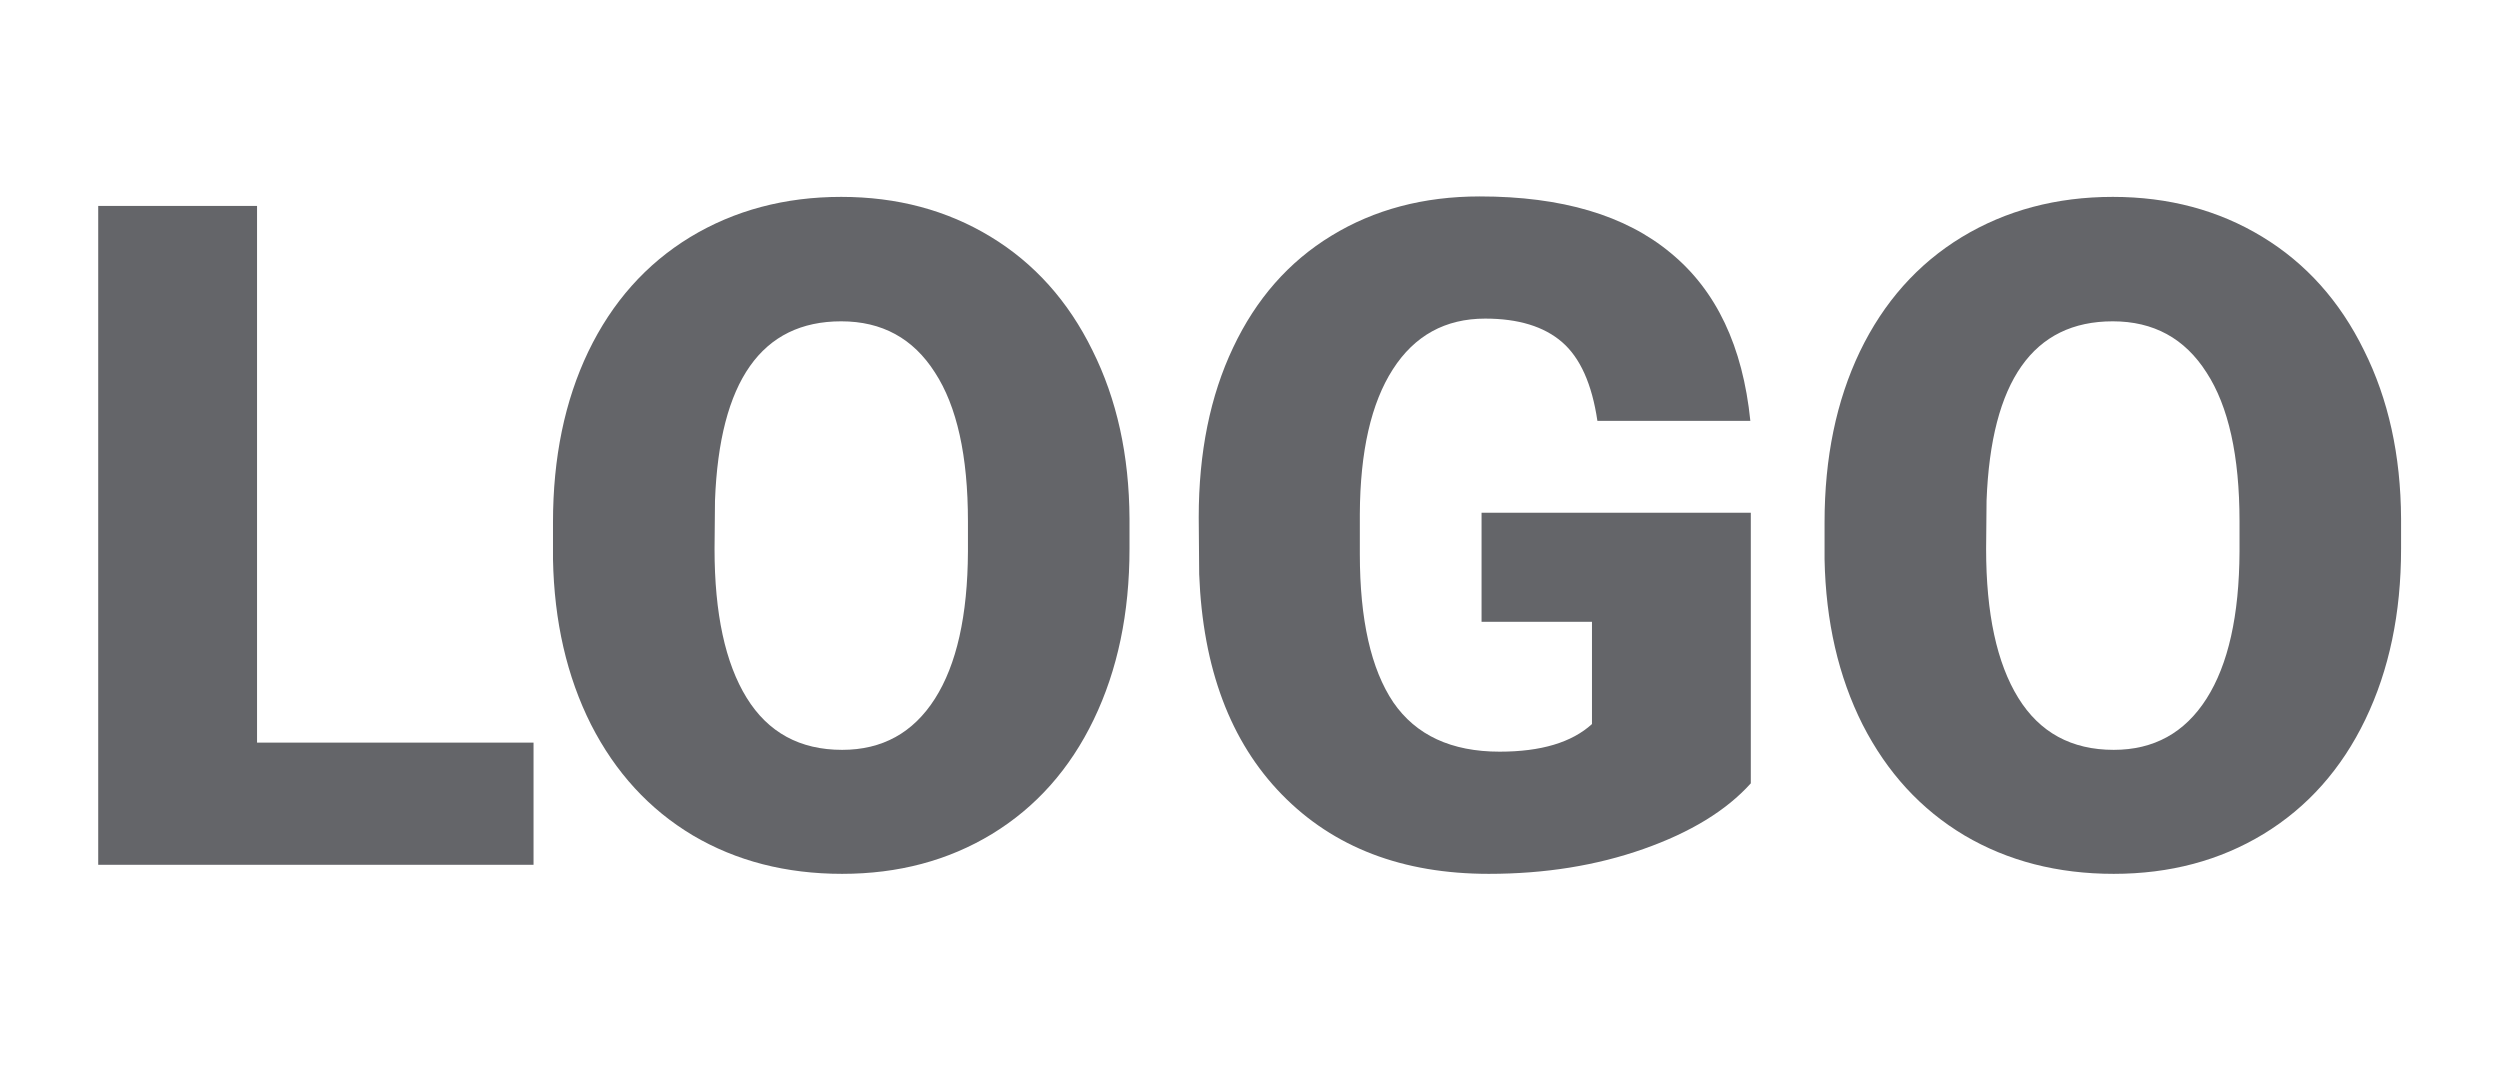 <svg width="280" height="120" viewBox="0 0 280 120" fill="none" xmlns="http://www.w3.org/2000/svg">
<path d="M28.789 83.173H59.756V96.857H11V23.064H28.789V83.173Z" fill="#646569"/>
<path d="M126.504 61.481C126.504 68.678 125.169 75.047 122.5 80.588C119.831 86.129 116.03 90.404 111.097 93.411C106.197 96.384 100.605 97.871 94.321 97.871C88.036 97.871 82.461 96.435 77.596 93.563C72.731 90.657 68.929 86.518 66.192 81.146C63.489 75.773 62.07 69.607 61.935 62.647V58.491C61.935 51.26 63.253 44.891 65.888 39.384C68.558 33.843 72.359 29.569 77.292 26.561C82.259 23.554 87.901 22.051 94.22 22.051C100.47 22.051 106.045 23.537 110.945 26.511C115.844 29.484 119.645 33.724 122.348 39.232C125.085 44.706 126.47 50.99 126.504 58.086V61.481ZM108.41 58.389C108.41 51.058 107.177 45.499 104.711 41.715C102.278 37.897 98.781 35.988 94.22 35.988C85.3 35.988 80.586 42.678 80.079 56.058L80.029 61.481C80.029 68.712 81.228 74.27 83.627 78.156C86.026 82.041 89.591 83.984 94.321 83.984C98.815 83.984 102.278 82.075 104.711 78.257C107.143 74.439 108.377 68.948 108.41 61.785V58.389Z" fill="#646569"/>
<path d="M196.09 87.734C193.353 90.775 189.349 93.225 184.078 95.083C178.808 96.942 173.03 97.871 166.745 97.871C157.082 97.871 149.361 94.914 143.584 89.001C137.806 83.088 134.714 74.861 134.309 64.319L134.258 57.933C134.258 50.669 135.542 44.334 138.11 38.928C140.678 33.488 144.344 29.315 149.108 26.409C153.906 23.47 159.447 22 165.732 22C174.922 22 182.051 24.112 187.119 28.335C192.221 32.525 195.195 38.793 196.039 47.138H178.909C178.301 43.016 176.983 40.077 174.956 38.319C172.928 36.563 170.056 35.684 166.34 35.684C161.88 35.684 158.433 37.576 156.001 41.361C153.568 45.145 152.335 50.551 152.301 57.579V62.039C152.301 69.404 153.551 74.946 156.051 78.662C158.585 82.345 162.556 84.187 167.962 84.187C172.591 84.187 176.037 83.156 178.301 81.095V69.641H165.934V57.427H196.09V87.734Z" fill="#646569"/>
<path d="M268.92 61.481C268.92 68.678 267.585 75.047 264.916 80.588C262.247 86.129 258.446 90.404 253.512 93.411C248.613 96.384 243.021 97.871 236.737 97.871C230.452 97.871 224.877 96.435 220.012 93.563C215.146 90.657 211.345 86.518 208.608 81.146C205.905 75.773 204.486 69.607 204.351 62.647V58.491C204.351 51.26 205.669 44.891 208.304 39.384C210.974 33.843 214.775 29.569 219.708 26.561C224.675 23.554 230.317 22.051 236.635 22.051C242.886 22.051 248.461 23.537 253.36 26.511C258.26 29.484 262.061 33.724 264.764 39.232C267.501 44.706 268.886 50.99 268.92 58.086V61.481ZM250.826 58.389C250.826 51.058 249.593 45.499 247.127 41.715C244.694 37.897 241.197 35.988 236.635 35.988C227.715 35.988 223.002 42.678 222.495 56.058L222.445 61.481C222.445 68.712 223.644 74.27 226.043 78.156C228.442 82.041 232.007 83.984 236.737 83.984C241.231 83.984 244.694 82.075 247.127 78.257C249.559 74.439 250.793 68.948 250.826 61.785V58.389Z" fill="#646569"/>
</svg>
